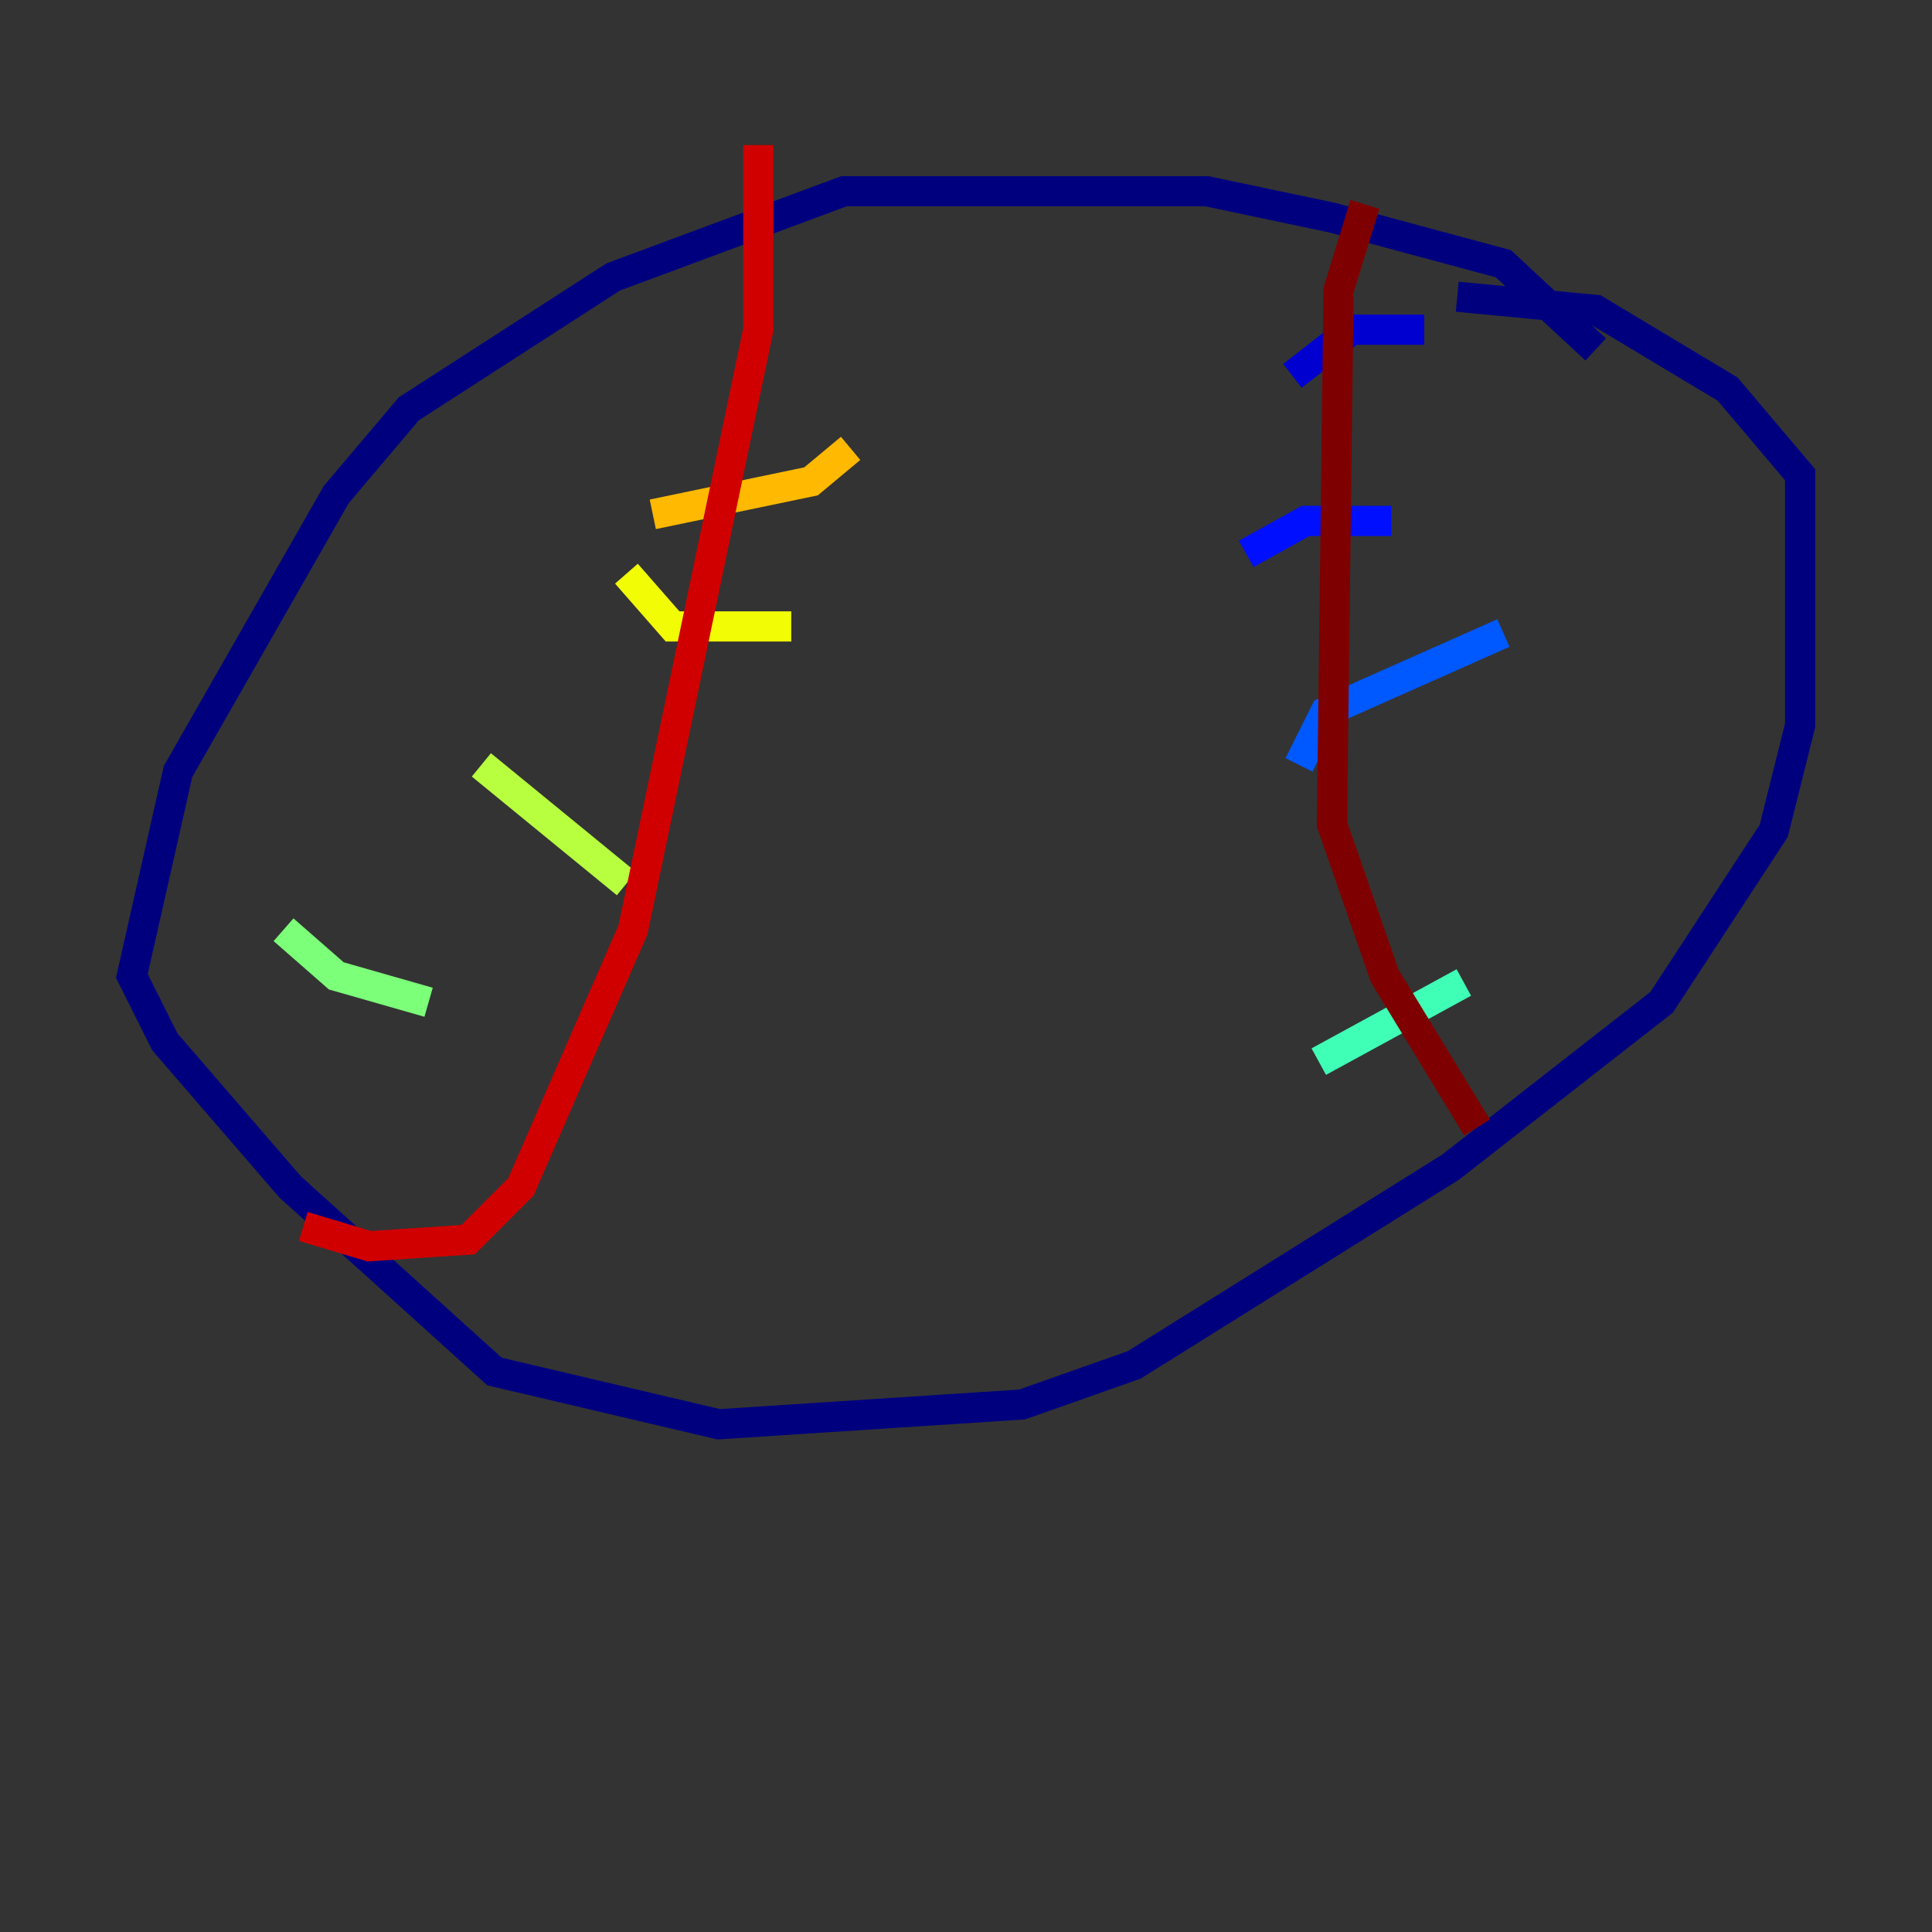 <?xml version="1.0" encoding="utf-8" ?>
<svg baseProfile="tiny" height="128" version="1.2" viewBox="0,0,128,128" width="128" xmlns="http://www.w3.org/2000/svg" xmlns:ev="http://www.w3.org/2001/xml-events" xmlns:xlink="http://www.w3.org/1999/xlink"><rect x="0" y="0" width="128" height="128" fill="#333333" stroke="none"/><defs /><polyline fill="none" points="105.72,23.154 99.604,17.474 88.246,14.416 79.945,12.669 55.918,12.669 40.628,18.348 27.085,27.085 22.28,32.764 11.795,51.113 8.737,64.655 10.921,69.024 19.222,78.635 32.764,90.867 47.618,94.362 67.713,93.051 75.14,90.43 96.109,77.324 110.089,66.403 117.515,55.044 119.263,48.055 119.263,31.454 114.457,25.775 105.72,20.532 96.546,19.659" stroke="#00007f" stroke-width="2" /><polyline fill="none" points="85.625,24.901 89.556,21.843 94.362,21.843" stroke="#0000d1" stroke-width="2" /><polyline fill="none" points="82.567,36.696 86.498,34.512 92.177,34.512" stroke="#0010ff" stroke-width="2" /><polyline fill="none" points="86.061,50.676 87.809,47.181 99.604,41.939" stroke="#0058ff" stroke-width="2" /><polyline fill="none" points="86.935,65.092 86.935,65.092" stroke="#00a4ff" stroke-width="2" /><polyline fill="none" points="94.362,59.85 94.362,59.85" stroke="#05ecf1" stroke-width="2" /><polyline fill="none" points="87.372,70.335 96.983,65.092" stroke="#3fffb7" stroke-width="2" /><polyline fill="none" points="18.785,61.597 22.28,64.655 28.396,66.403" stroke="#7cff79" stroke-width="2" /><polyline fill="none" points="31.891,50.676 41.502,58.539" stroke="#b7ff3f" stroke-width="2" /><polyline fill="none" points="41.502,38.007 44.56,41.502 52.423,41.502" stroke="#f1fc05" stroke-width="2" /><polyline fill="none" points="43.249,34.075 53.734,31.891 56.355,29.706" stroke="#ffb900" stroke-width="2" /><polyline fill="none" points="50.239,20.969 50.239,20.969" stroke="#ff7300" stroke-width="2" /><polyline fill="none" points="61.597,8.737 61.597,8.737" stroke="#ff3000" stroke-width="2" /><polyline fill="none" points="50.239,9.611 50.239,21.843 41.939,61.597 34.512,78.635 31.017,82.13 24.464,82.567 20.096,81.256" stroke="#d10000" stroke-width="2" /><polyline fill="none" points="90.43,13.543 88.683,19.222 88.246,54.608 91.741,64.655 97.857,74.703" stroke="#7f0000" stroke-width="2" /></svg>